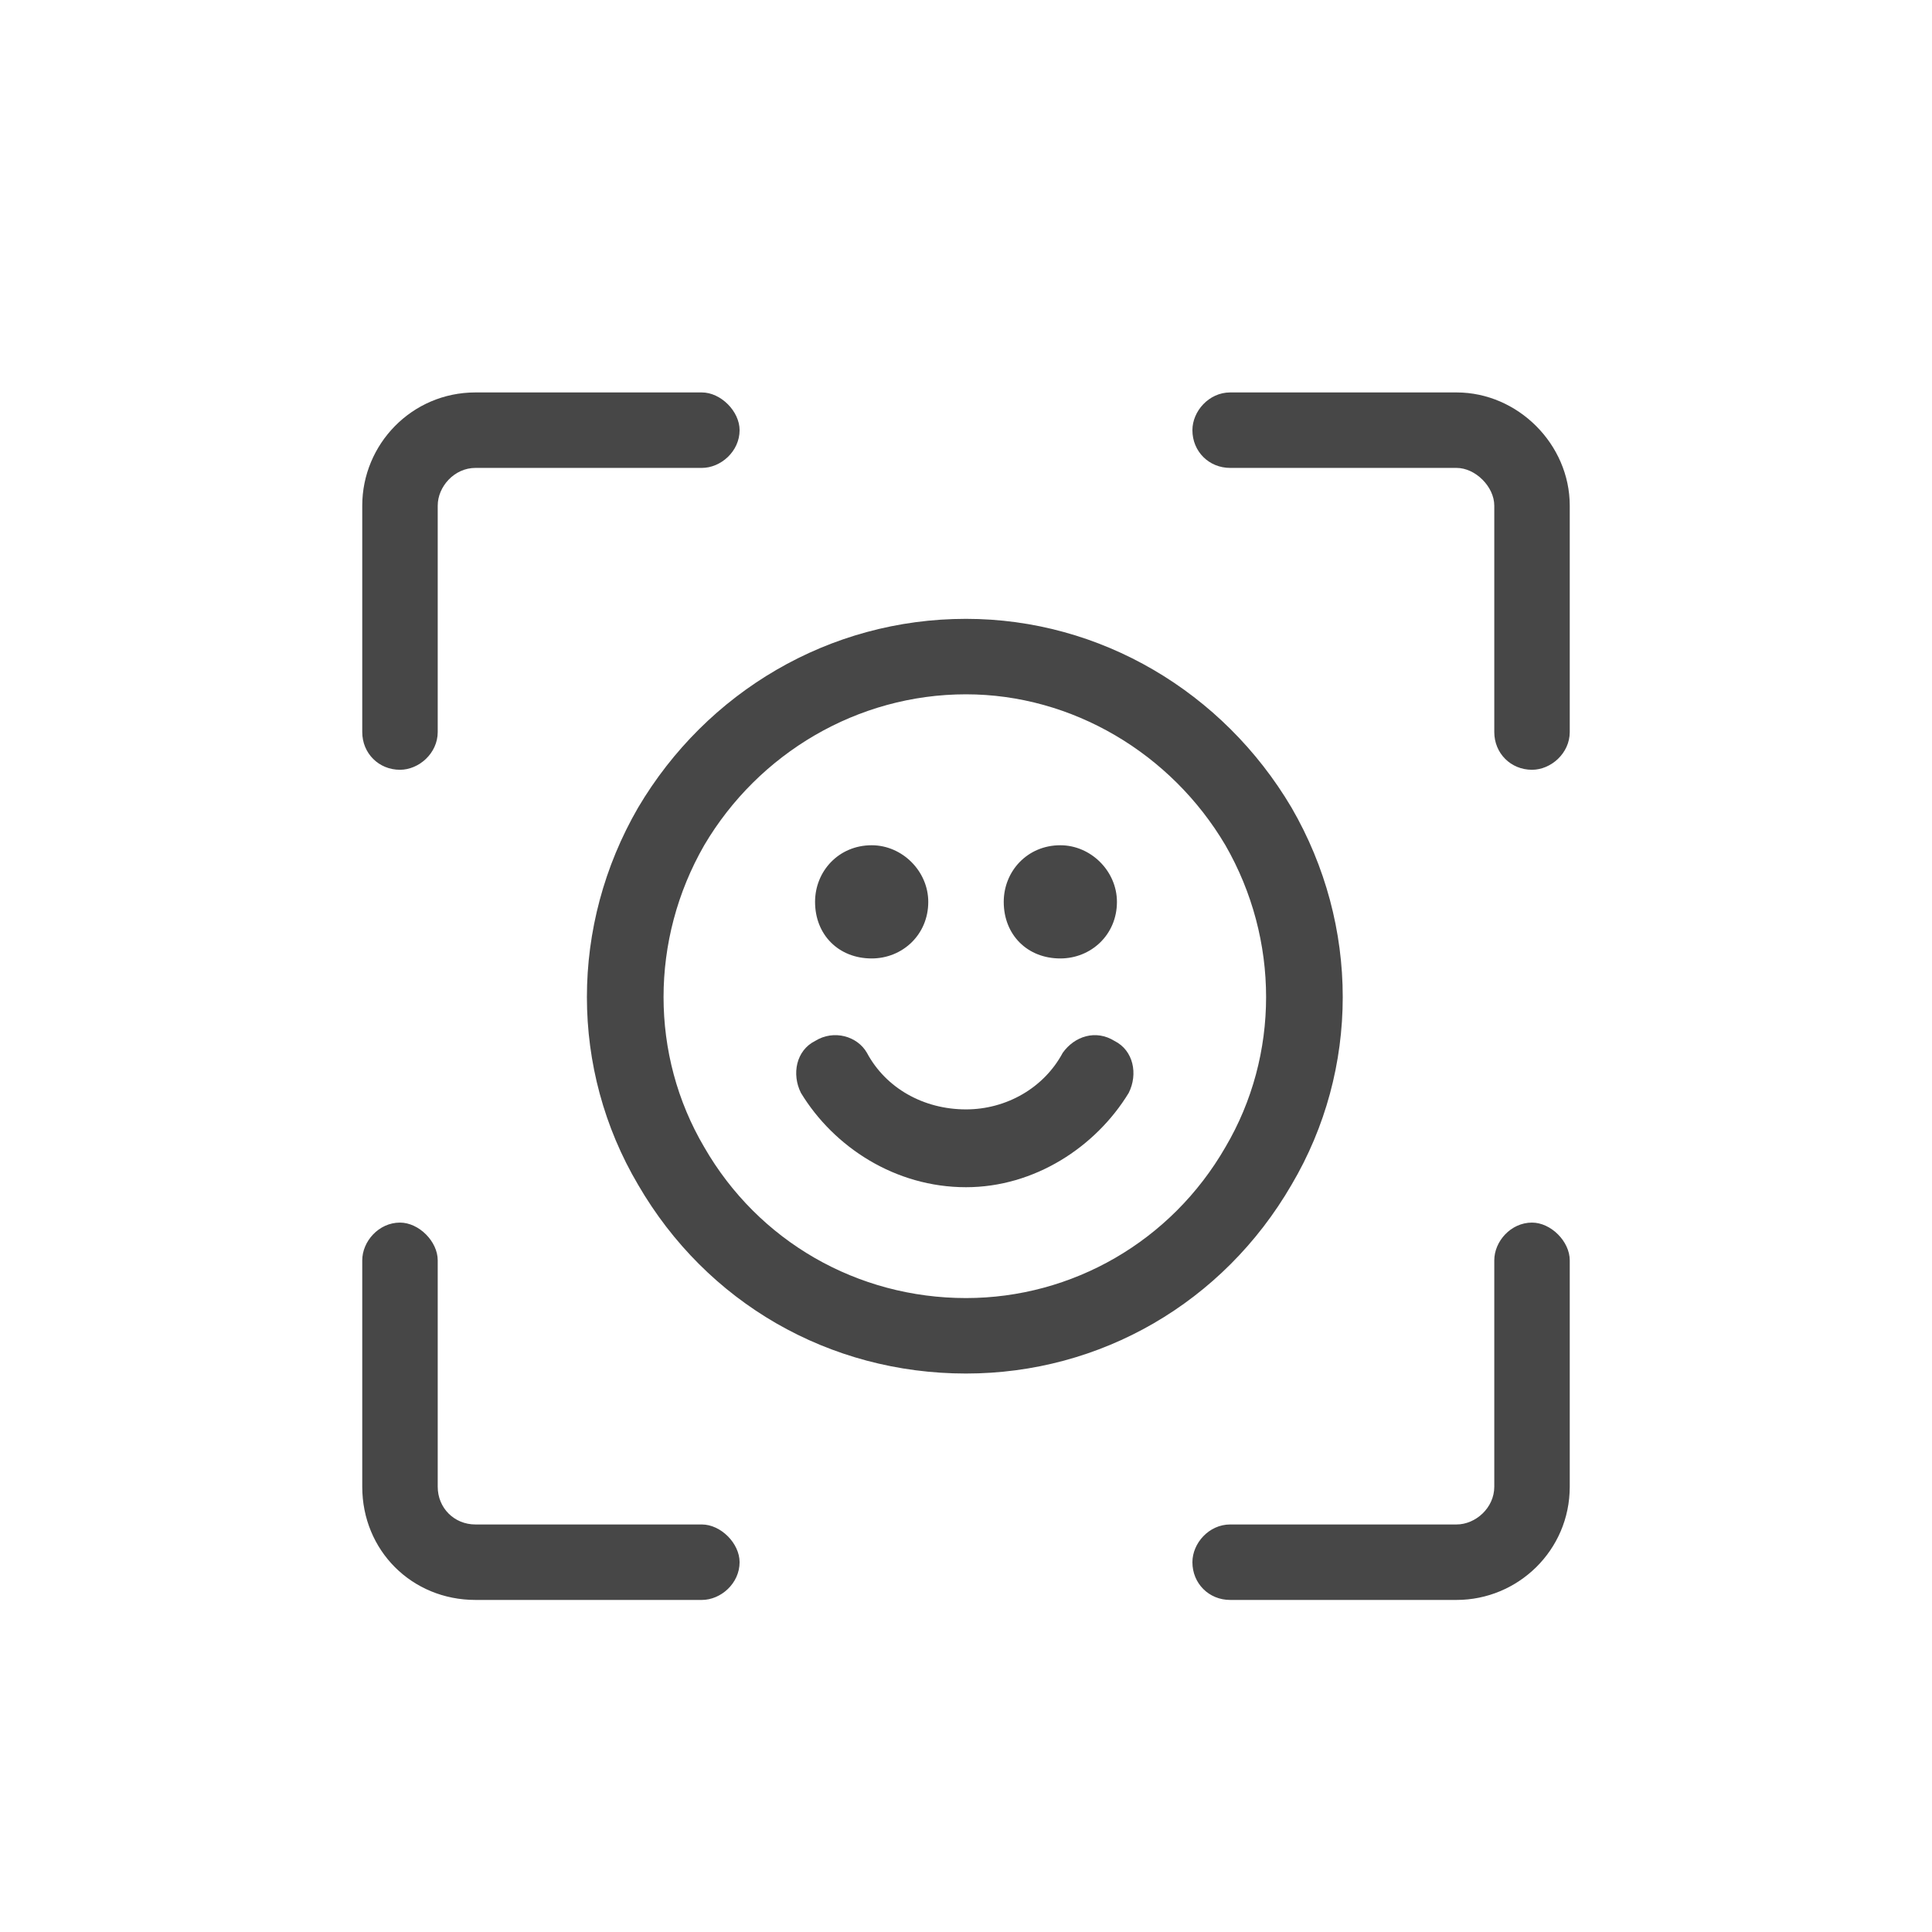 <svg width="32" height="32" viewBox="0 0 32 32" fill="none" xmlns="http://www.w3.org/2000/svg">
<g id="standalone / md / face-viewfinder-md / regular">
<path id="icon" d="M7.875 6.5H11.625C11.938 6.5 12.25 6.812 12.25 7.125C12.25 7.477 11.938 7.75 11.625 7.75H7.875C7.523 7.75 7.25 8.062 7.25 8.375V12.125C7.25 12.477 6.938 12.75 6.625 12.75C6.273 12.75 6 12.477 6 12.125V8.375C6 7.359 6.82 6.5 7.875 6.5ZM24.125 6.5C25.141 6.5 26 7.359 26 8.375V12.125C26 12.477 25.688 12.75 25.375 12.75C25.023 12.75 24.75 12.477 24.75 12.125V8.375C24.75 8.062 24.438 7.75 24.125 7.75H20.375C20.023 7.75 19.75 7.477 19.75 7.125C19.75 6.812 20.023 6.5 20.375 6.5H24.125ZM6 24.625V20.875C6 20.562 6.273 20.25 6.625 20.25C6.938 20.25 7.25 20.562 7.25 20.875V24.625C7.25 24.977 7.523 25.25 7.875 25.25H11.625C11.938 25.25 12.25 25.562 12.25 25.875C12.25 26.227 11.938 26.5 11.625 26.5H7.875C6.82 26.5 6 25.68 6 24.625ZM24.125 26.5H20.375C20.023 26.5 19.75 26.227 19.75 25.875C19.75 25.562 20.023 25.25 20.375 25.25H24.125C24.438 25.25 24.75 24.977 24.75 24.625V20.875C24.75 20.562 25.023 20.25 25.375 20.25C25.688 20.25 26 20.562 26 20.875V24.625C26 25.68 25.141 26.5 24.125 26.5ZM15.375 14.938C15.375 15.484 14.945 15.875 14.438 15.875C13.891 15.875 13.5 15.484 13.5 14.938C13.5 14.43 13.891 14 14.438 14C14.945 14 15.375 14.43 15.375 14.938ZM17.562 15.875C17.016 15.875 16.625 15.484 16.625 14.938C16.625 14.43 17.016 14 17.562 14C18.07 14 18.5 14.43 18.5 14.938C18.5 15.484 18.07 15.875 17.562 15.875ZM16 11.5C14.203 11.5 12.562 12.477 11.664 14C10.766 15.562 10.766 17.477 11.664 19C12.562 20.562 14.203 21.5 16 21.5C17.758 21.5 19.398 20.562 20.297 19C21.195 17.477 21.195 15.562 20.297 14C19.398 12.477 17.758 11.5 16 11.5ZM16 22.75C13.734 22.75 11.703 21.578 10.57 19.625C9.438 17.711 9.438 15.328 10.57 13.375C11.703 11.461 13.734 10.25 16 10.25C18.227 10.25 20.258 11.461 21.391 13.375C22.523 15.328 22.523 17.711 21.391 19.625C20.258 21.578 18.227 22.75 16 22.75ZM14.359 17.438C14.672 18.023 15.297 18.375 16 18.375C16.664 18.375 17.289 18.023 17.602 17.438C17.797 17.164 18.148 17.047 18.461 17.242C18.773 17.398 18.852 17.789 18.695 18.102C18.148 19 17.133 19.664 16 19.664C14.828 19.664 13.812 19 13.266 18.102C13.109 17.789 13.188 17.398 13.5 17.242C13.812 17.047 14.203 17.164 14.359 17.438Z" fill="black" fill-opacity="0.72"/>
</g>
</svg>
